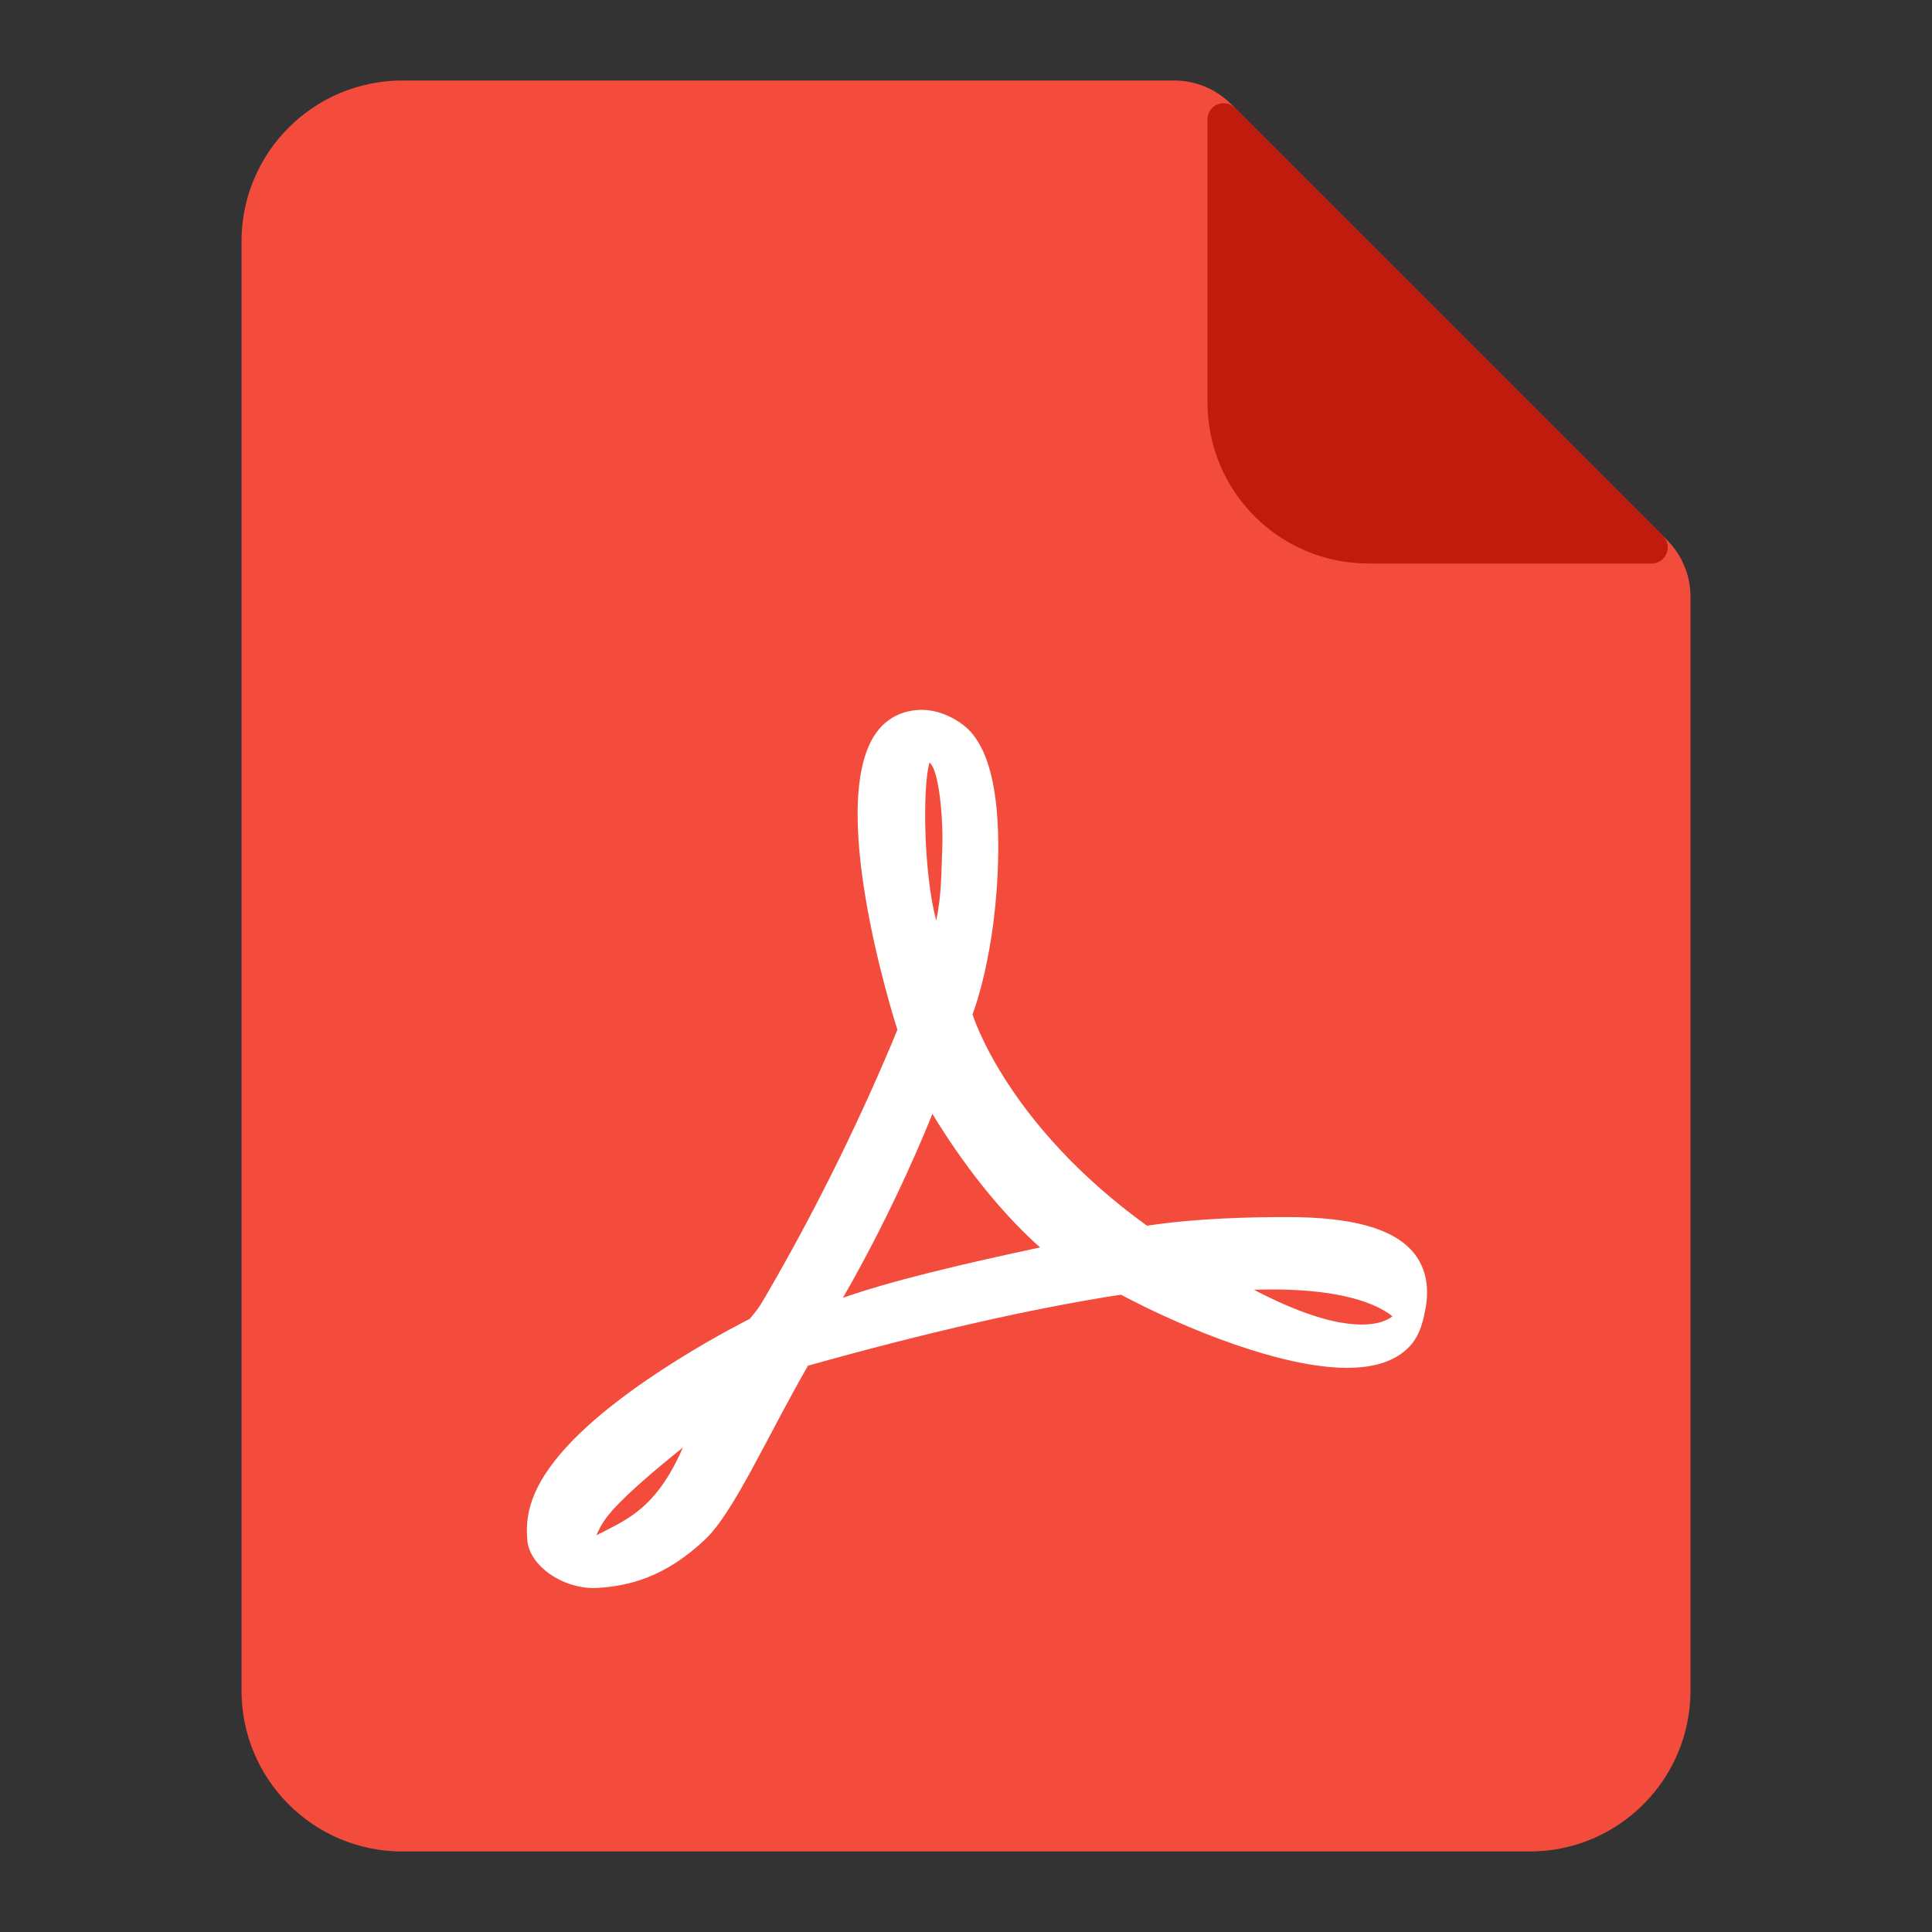 <svg width="24" height="24" viewBox="0 0 24 24" fill="none" xmlns="http://www.w3.org/2000/svg">
<rect x="0" y="0" width="24" height="24" fill="#333333" stroke="none"/>
<path d="M3 3C3 1.895 3.895 1 5 1H14.586C14.851 1 15.105 1.105 15.293 1.293L20.707 6.707C20.895 6.895 21 7.149 21 7.414V21C21 22.105 20.105 23 19 23H5C3.895 23 3 22.105 3 21V3Z" fill="#F34C3D"/>
<path d="M15 1.483C15 1.305 15.215 1.215 15.341 1.341L20.659 6.659C20.785 6.785 20.695 7 20.517 7H17C15.895 7 15 6.105 15 5V1.483Z" fill="#BF1C0D"/>
<path d="M17.551 15.551C17.303 15.26 16.794 15.119 15.995 15.119C15.531 15.119 14.891 15.131 14.248 15.226C12.493 13.96 12.081 12.601 12.081 12.601C12.081 12.601 12.381 11.848 12.4 10.619C12.412 9.842 12.289 9.262 11.975 9.013C11.841 8.907 11.646 8.818 11.451 8.818C11.298 8.818 11.155 8.862 11.038 8.947C10.125 9.605 11.122 12.71 11.148 12.792C10.718 13.838 10.175 14.945 9.617 15.918C9.435 16.234 9.435 16.24 9.313 16.384C9.313 16.384 7.716 17.176 6.967 18.054C6.543 18.551 6.529 18.892 6.552 19.147C6.588 19.453 6.979 19.727 7.372 19.727C7.388 19.727 7.404 19.727 7.421 19.726C7.82 19.701 8.264 19.591 8.759 19.124C9.117 18.785 9.52 17.865 10.037 16.965C11.522 16.549 12.829 16.252 13.924 16.083C14.727 16.509 15.922 16.992 16.735 16.992C17.008 16.992 17.228 16.937 17.388 16.829C17.579 16.7 17.66 16.538 17.711 16.24C17.762 15.941 17.691 15.715 17.551 15.551ZM15.805 16.018C16.547 16.018 16.948 16.149 17.155 16.259C17.218 16.293 17.265 16.325 17.297 16.352C17.239 16.398 17.125 16.454 16.918 16.454C16.576 16.454 16.126 16.309 15.577 16.022C15.655 16.02 15.731 16.018 15.805 16.018ZM11.546 9.476L11.547 9.473C11.663 9.558 11.717 10.157 11.706 10.504C11.692 10.97 11.688 11.15 11.63 11.436C11.471 10.839 11.46 9.767 11.546 9.476ZM11.582 13.836C11.944 14.432 12.403 15.035 12.92 15.496C11.911 15.712 11.073 15.911 10.471 16.122C11.117 15.003 11.54 13.947 11.582 13.836ZM7.51 18.884C7.601 18.749 7.85 18.488 8.483 17.982C8.143 18.764 7.762 18.884 7.408 19.073C7.434 19.011 7.468 18.946 7.51 18.884Z" fill="white"/>
</svg>
